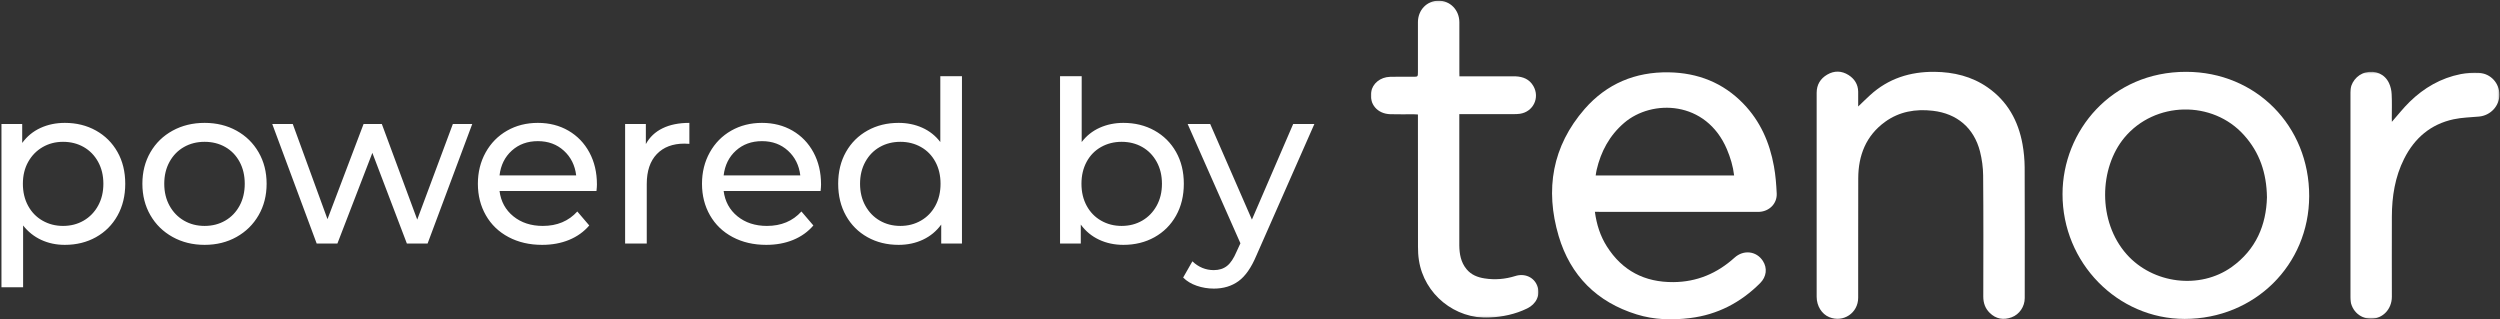 <?xml version="1.0" encoding="UTF-8"?>
<svg width="1386px" height="177px" viewBox="0 0 1386 177" version="1.1" xmlns="http://www.w3.org/2000/svg" xmlns:xlink="http://www.w3.org/1999/xlink">
    <rect x="0" y="0" width="1386" height="177" fill="#333333" stroke="none"/>
    <!-- Generator: Sketch 58 (84663) - https://sketch.com -->
    <title>PB_tenor_logo_white_horizontal</title>
    <desc>Created with Sketch.</desc>
    <defs>
        <polygon id="path-1" points="9.33196144e-05 0.136 92.919 0.136 92.919 175.843 9.33196144e-05 175.843"/>
        <polygon id="path-3" points="0 0.383 82.728 0.383 82.728 137.28 0 137.28"/>
    </defs>
    <g id="Page-1" stroke="none" stroke-width="1" fill="none" fill-rule="evenodd">
        <g id="PB_tenor_logo_white_horizontal" transform="translate(0.812, 0)">
            <g id="Group-13-Copy-19" transform="translate(759.188, 0)">
                <path d="M201.399,97.281 C200.806,92.14 199.343,87.395 197.405,82.768 C185.858,55.6 155.843,54.888 140.421,68.136 C132.314,75.096 127.529,83.994 125.156,94.275 C124.919,95.225 124.84,96.174 124.642,97.281 L201.399,97.281 Z M124.207,117.409 C125.156,124.528 127.212,130.894 130.851,136.628 C139.392,150.113 151.81,156.52 167.707,156.401 C180.757,156.322 191.948,151.576 201.597,142.876 C206.659,138.289 213.777,139.159 217.336,144.656 C219.906,148.611 219.392,153.396 215.833,156.955 C205.037,167.75 192.185,174.473 176.96,176.332 C166.995,177.558 157.069,177.32 147.381,174.315 C125.314,167.474 110.643,152.842 104.118,130.855 C96.486,105.032 100.559,81.028 118.552,60.385 C130.772,46.426 146.59,39.782 165.215,40.099 C181.271,40.375 195.27,45.833 206.54,57.498 C215.912,67.187 221.093,79.011 223.465,92.14 C224.375,97.123 224.77,102.185 225.008,107.246 C225.285,112.822 220.935,117.172 215.359,117.449 C214.568,117.488 213.777,117.449 212.986,117.449 L127.015,117.449 C126.224,117.409 125.393,117.409 124.207,117.409 L124.207,117.409 Z" id="Fill-1" fill="#FFFFFF"/>
                <path d="M496.802,109.383 C496.604,95.819 492.689,84.509 484.108,74.939 C466.59,55.364 434.597,56.115 417.79,76.283 C403.791,93.09 402.803,122.749 419.056,141.019 C433.529,157.312 459.55,160.673 477.267,148.018 C490.751,138.369 496.406,124.726 496.802,109.383 M383.465,107.563 C383.505,72.606 410.593,39.744 452.036,39.823 C490.672,39.862 520.291,69.798 520.213,108.71 C520.133,146.951 489.921,176.767 451.206,176.807 C413.915,176.807 383.386,145.646 383.465,107.563" id="Fill-3" fill="#FFFFFF"/>
                <path d="M270.173,59.042 C272.664,56.669 274.681,54.652 276.777,52.754 C286.9,43.5 299.001,39.704 312.486,39.823 C323.123,39.941 333.129,42.314 341.987,48.483 C352.98,56.155 358.952,67.03 361.284,79.961 C362.036,84.153 362.432,88.463 362.471,92.734 C362.59,116.936 362.511,141.098 362.511,165.3 C362.511,169.926 359.584,174.316 355.274,175.898 C350.766,177.559 346.534,176.886 343.054,173.406 C340.603,170.994 339.534,167.949 339.534,164.469 C339.574,142.047 339.654,119.664 339.456,97.242 C339.416,92.813 338.784,88.266 337.716,83.995 C334.354,70.905 324.982,62.957 311.576,61.414 C302.046,60.307 292.99,61.81 285.042,67.583 C274.483,75.255 270.252,86.17 270.212,98.824 C270.133,120.89 270.212,142.996 270.173,165.062 C270.173,173.525 261.947,179.022 254.117,175.819 C249.965,174.118 247.157,169.61 247.157,164.548 L247.157,129.551 L247.157,51.449 C247.157,46.98 249.214,43.579 253.01,41.365 C256.925,39.071 260.998,39.19 264.834,41.602 C268.116,43.698 270.094,46.743 270.173,50.777 C270.212,53.387 270.173,55.918 270.173,59.042" id="Fill-5" fill="#FFFFFF"/>
                <g id="Group-9" transform="translate(0, 0.259)">
                    <mask id="mask-2" fill="white">
                        <use xlink:href="#path-1"/>
                    </mask>
                    <g id="Clip-8"/>
                    <path d="M49.111,42.054 L51.681,42.054 L80.154,42.054 C84.425,42.253 87.905,43.637 90.119,47.473 C93.797,53.918 90.04,61.709 82.685,62.816 C81.538,62.974 80.312,63.014 79.126,63.013 L51.642,63.013 L49.036,63.013 L49.036,65.229 L49.036,135.817 C49.111,140.562 49.862,145.11 53.065,148.985 C55.675,152.149 59.195,153.494 63.031,154.087 C68.765,154.996 74.459,154.521 80.035,152.781 C85.334,151.081 90.554,153.454 92.334,158.397 C94.153,163.419 91.582,168.362 86.679,170.735 C80.035,173.978 73.075,175.401 65.72,175.797 C46.659,176.746 29.536,162.905 26.649,144.003 C26.254,141.551 26.135,139.02 26.135,136.528 C26.096,112.999 26.096,89.47 26.1,65.94 L26.1,63.212 C25.226,63.172 24.514,63.093 23.842,63.093 C19.492,63.093 15.142,63.172 10.792,63.053 C3.674,62.856 -0.914,57.517 0.154,50.794 C0.905,46.049 5.216,42.49 10.633,42.332 C14.904,42.213 19.215,42.293 23.486,42.293 C26.096,42.293 26.096,42.293 26.1,39.564 L26.1,12.08 C26.096,5.357 30.96,0.216 37.445,0.136 C43.931,0.058 49.032,5.238 49.071,12.041 C49.111,21.254 49.071,30.508 49.071,39.722 C49.111,40.473 49.111,41.264 49.111,42.253 L49.111,42.054 Z" id="Fill-7" fill="#FFFFFF" mask="url(#mask-2)"/>
                </g>
                <g id="Group-12" transform="translate(542.955, 39.409)">
                    <mask id="mask-4" fill="white">
                        <use xlink:href="#path-3"/>
                    </mask>
                    <g id="Clip-11"/>
                    <path d="M23.095,28.135 C26.495,24.26 29.5,20.424 32.981,17.023 C40.929,9.272 50.262,3.854 61.256,1.679 C64.577,1.007 68.057,0.849 71.458,1.007 C77.904,1.363 82.729,6.741 82.729,13.068 C82.729,19.317 77.825,24.616 71.458,25.209 C66.752,25.644 61.967,25.723 57.341,26.711 C44.647,29.44 35.67,37.112 29.896,48.62 C24.834,58.664 23.134,69.499 23.095,80.612 C23.015,95.441 23.095,110.27 23.095,125.1 C23.095,131.981 18.032,137.319 11.507,137.28 C4.943,137.24 0,132.139 0,125.258 L0,11.803 C0,6.662 3.638,1.996 8.542,0.77 C13.92,-0.575 19.14,1.64 21.473,6.583 C22.382,8.481 22.897,10.696 22.976,12.831 C23.213,17.221 23.055,21.65 23.055,26.079 C23.095,26.751 23.095,27.384 23.095,28.135" id="Fill-10" fill="#FFFFFF" mask="url(#mask-4)"/>
                </g>
            </g>
            <path d="M35.125,68.125 C41.542,68.125 47.292,69.542 52.375,72.375 C57.458,75.208 61.437,79.167 64.312,84.25 C67.188,89.333 68.625,95.208 68.625,101.875 C68.625,108.542 67.188,114.437 64.312,119.562 C61.437,124.688 57.458,128.667 52.375,131.5 C47.292,134.333 41.542,135.75 35.125,135.75 C30.375,135.75 26.021,134.833 22.062,133 C18.104,131.167 14.75,128.5 12,125 L12,159.25 L0,159.25 L0,68.75 L11.5,68.75 L11.5,79.25 C14.167,75.583 17.542,72.813 21.625,70.938 C25.708,69.062 30.208,68.125 35.125,68.125 Z M34.125,125.25 C38.375,125.25 42.187,124.271 45.562,122.312 C48.938,120.354 51.604,117.604 53.562,114.062 C55.521,110.521 56.5,106.458 56.5,101.875 C56.5,97.292 55.521,93.229 53.562,89.688 C51.604,86.146 48.938,83.417 45.562,81.5 C42.187,79.583 38.375,78.625 34.125,78.625 C29.958,78.625 26.188,79.604 22.812,81.562 C19.437,83.521 16.771,86.25 14.812,89.75 C12.854,93.25 11.875,97.292 11.875,101.875 C11.875,106.458 12.833,110.521 14.75,114.062 C16.667,117.604 19.333,120.354 22.75,122.312 C26.167,124.271 29.958,125.25 34.125,125.25 Z M112.625,135.75 C106.042,135.75 100.125,134.292 94.875,131.375 C89.625,128.458 85.521,124.438 82.562,119.312 C79.604,114.187 78.125,108.375 78.125,101.875 C78.125,95.375 79.604,89.563 82.562,84.438 C85.521,79.312 89.625,75.313 94.875,72.438 C100.125,69.562 106.042,68.125 112.625,68.125 C119.208,68.125 125.104,69.562 130.312,72.438 C135.521,75.313 139.604,79.312 142.562,84.438 C145.521,89.563 147,95.375 147,101.875 C147,108.375 145.521,114.187 142.562,119.312 C139.604,124.438 135.521,128.458 130.312,131.375 C125.104,134.292 119.208,135.75 112.625,135.75 Z M112.625,125.25 C116.875,125.25 120.687,124.271 124.062,122.312 C127.438,120.354 130.083,117.604 132,114.062 C133.917,110.521 134.875,106.458 134.875,101.875 C134.875,97.292 133.917,93.229 132,89.688 C130.083,86.146 127.438,83.417 124.062,81.5 C120.687,79.583 116.875,78.625 112.625,78.625 C108.375,78.625 104.563,79.583 101.188,81.5 C97.812,83.417 95.146,86.146 93.188,89.688 C91.229,93.229 90.25,97.292 90.25,101.875 C90.25,106.458 91.229,110.521 93.188,114.062 C95.146,117.604 97.812,120.354 101.188,122.312 C104.563,124.271 108.375,125.25 112.625,125.25 Z M261,68.75 L236.25,135 L224.75,135 L205.625,84.75 L186.25,135 L174.75,135 L150.125,68.75 L161.5,68.75 L180.75,121.5 L200.75,68.75 L210.875,68.75 L230.5,121.75 L250.25,68.75 L261,68.75 Z M330.125,102.25 C330.125,103.167 330.042,104.375 329.875,105.875 L276.125,105.875 C276.875,111.708 279.437,116.396 283.812,119.938 C288.188,123.479 293.625,125.25 300.125,125.25 C308.042,125.25 314.417,122.583 319.25,117.25 L325.875,125 C322.875,128.5 319.146,131.167 314.688,133 C310.229,134.833 305.25,135.75 299.75,135.75 C292.75,135.75 286.542,134.313 281.125,131.438 C275.708,128.562 271.521,124.542 268.562,119.375 C265.604,114.208 264.125,108.375 264.125,101.875 C264.125,95.458 265.562,89.667 268.438,84.5 C271.313,79.333 275.271,75.313 280.312,72.438 C285.354,69.562 291.042,68.125 297.375,68.125 C303.708,68.125 309.354,69.562 314.312,72.438 C319.271,75.313 323.146,79.333 325.938,84.5 C328.729,89.667 330.125,95.583 330.125,102.25 Z M297.375,78.25 C291.625,78.25 286.813,80 282.938,83.5 C279.062,87 276.792,91.583 276.125,97.25 L318.625,97.25 C317.958,91.667 315.688,87.104 311.812,83.562 C307.937,80.021 303.125,78.25 297.375,78.25 Z M357.25,79.875 C359.333,76.042 362.417,73.125 366.5,71.125 C370.583,69.125 375.542,68.125 381.375,68.125 L381.375,79.75 C380.708,79.667 379.792,79.625 378.625,79.625 C372.125,79.625 367.021,81.562 363.312,85.438 C359.604,89.313 357.75,94.833 357.75,102 L357.75,135 L345.75,135 L345.75,68.75 L357.25,68.75 L357.25,79.875 Z M454.375,102.25 C454.375,103.167 454.292,104.375 454.125,105.875 L400.375,105.875 C401.125,111.708 403.687,116.396 408.062,119.938 C412.438,123.479 417.875,125.25 424.375,125.25 C432.292,125.25 438.667,122.583 443.5,117.25 L450.125,125 C447.125,128.5 443.396,131.167 438.938,133 C434.479,134.833 429.5,135.75 424,135.75 C417,135.75 410.792,134.313 405.375,131.438 C399.958,128.562 395.771,124.542 392.812,119.375 C389.854,114.208 388.375,108.375 388.375,101.875 C388.375,95.458 389.812,89.667 392.688,84.5 C395.563,79.333 399.521,75.313 404.562,72.438 C409.604,69.562 415.292,68.125 421.625,68.125 C427.958,68.125 433.604,69.562 438.562,72.438 C443.521,75.313 447.396,79.333 450.188,84.5 C452.979,89.667 454.375,95.583 454.375,102.25 Z M421.625,78.25 C415.875,78.25 411.063,80 407.188,83.5 C403.312,87 401.042,91.583 400.375,97.25 L442.875,97.25 C442.208,91.667 439.938,87.104 436.062,83.562 C432.187,80.021 427.375,78.25 421.625,78.25 Z M532.5,42.25 L532.5,135 L521,135 L521,124.5 C518.333,128.167 514.958,130.958 510.875,132.875 C506.792,134.792 502.292,135.75 497.375,135.75 C490.958,135.75 485.208,134.333 480.125,131.5 C475.042,128.667 471.063,124.688 468.188,119.562 C465.312,114.437 463.875,108.542 463.875,101.875 C463.875,95.208 465.312,89.333 468.188,84.25 C471.063,79.167 475.042,75.208 480.125,72.375 C485.208,69.542 490.958,68.125 497.375,68.125 C502.125,68.125 506.5,69.021 510.5,70.812 C514.5,72.604 517.833,75.25 520.5,78.75 L520.5,42.25 L532.5,42.25 Z M498.375,125.25 C502.542,125.25 506.333,124.271 509.75,122.312 C513.167,120.354 515.833,117.604 517.75,114.062 C519.667,110.521 520.625,106.458 520.625,101.875 C520.625,97.292 519.667,93.229 517.75,89.688 C515.833,86.146 513.167,83.417 509.75,81.5 C506.333,79.583 502.542,78.625 498.375,78.625 C494.125,78.625 490.313,79.583 486.938,81.5 C483.562,83.417 480.896,86.146 478.938,89.688 C476.979,93.229 476,97.292 476,101.875 C476,106.458 476.979,110.521 478.938,114.062 C480.896,117.604 483.562,120.354 486.938,122.312 C490.313,124.271 494.125,125.25 498.375,125.25 Z M622,68.125 C628.417,68.125 634.167,69.542 639.25,72.375 C644.333,75.208 648.312,79.167 651.188,84.25 C654.063,89.333 655.5,95.208 655.5,101.875 C655.5,108.542 654.063,114.437 651.188,119.562 C648.312,124.688 644.333,128.667 639.25,131.5 C634.167,134.333 628.417,135.75 622,135.75 C617.083,135.75 612.583,134.792 608.5,132.875 C604.417,130.958 601.042,128.167 598.375,124.5 L598.375,135 L586.875,135 L586.875,42.25 L598.875,42.25 L598.875,78.75 C601.542,75.25 604.875,72.604 608.875,70.812 C612.875,69.021 617.25,68.125 622,68.125 Z M621,125.25 C625.25,125.25 629.062,124.271 632.438,122.312 C635.813,120.354 638.479,117.604 640.438,114.062 C642.396,110.521 643.375,106.458 643.375,101.875 C643.375,97.292 642.396,93.229 640.438,89.688 C638.479,86.146 635.813,83.417 632.438,81.5 C629.062,79.583 625.25,78.625 621,78.625 C616.833,78.625 613.042,79.583 609.625,81.5 C606.208,83.417 603.542,86.146 601.625,89.688 C599.708,93.229 598.75,97.292 598.75,101.875 C598.75,106.458 599.708,110.521 601.625,114.062 C603.542,117.604 606.208,120.354 609.625,122.312 C613.042,124.271 616.833,125.25 621,125.25 Z M727.875,68.75 L695.75,141.625 C692.917,148.375 689.604,153.125 685.812,155.875 C682.021,158.625 677.458,160 672.125,160 C668.875,160 665.729,159.479 662.688,158.438 C659.646,157.396 657.125,155.875 655.125,153.875 L660.25,144.875 C663.667,148.125 667.625,149.75 672.125,149.75 C675.042,149.75 677.479,148.979 679.438,147.438 C681.396,145.896 683.167,143.25 684.75,139.5 L686.875,134.875 L657.625,68.75 L670.125,68.75 L693.25,121.75 L716.125,68.75 L727.875,68.75 Z" id="poweredby" fill="#FFFFFF" fill-rule="nonzero"/>
        </g>
    </g>
</svg>